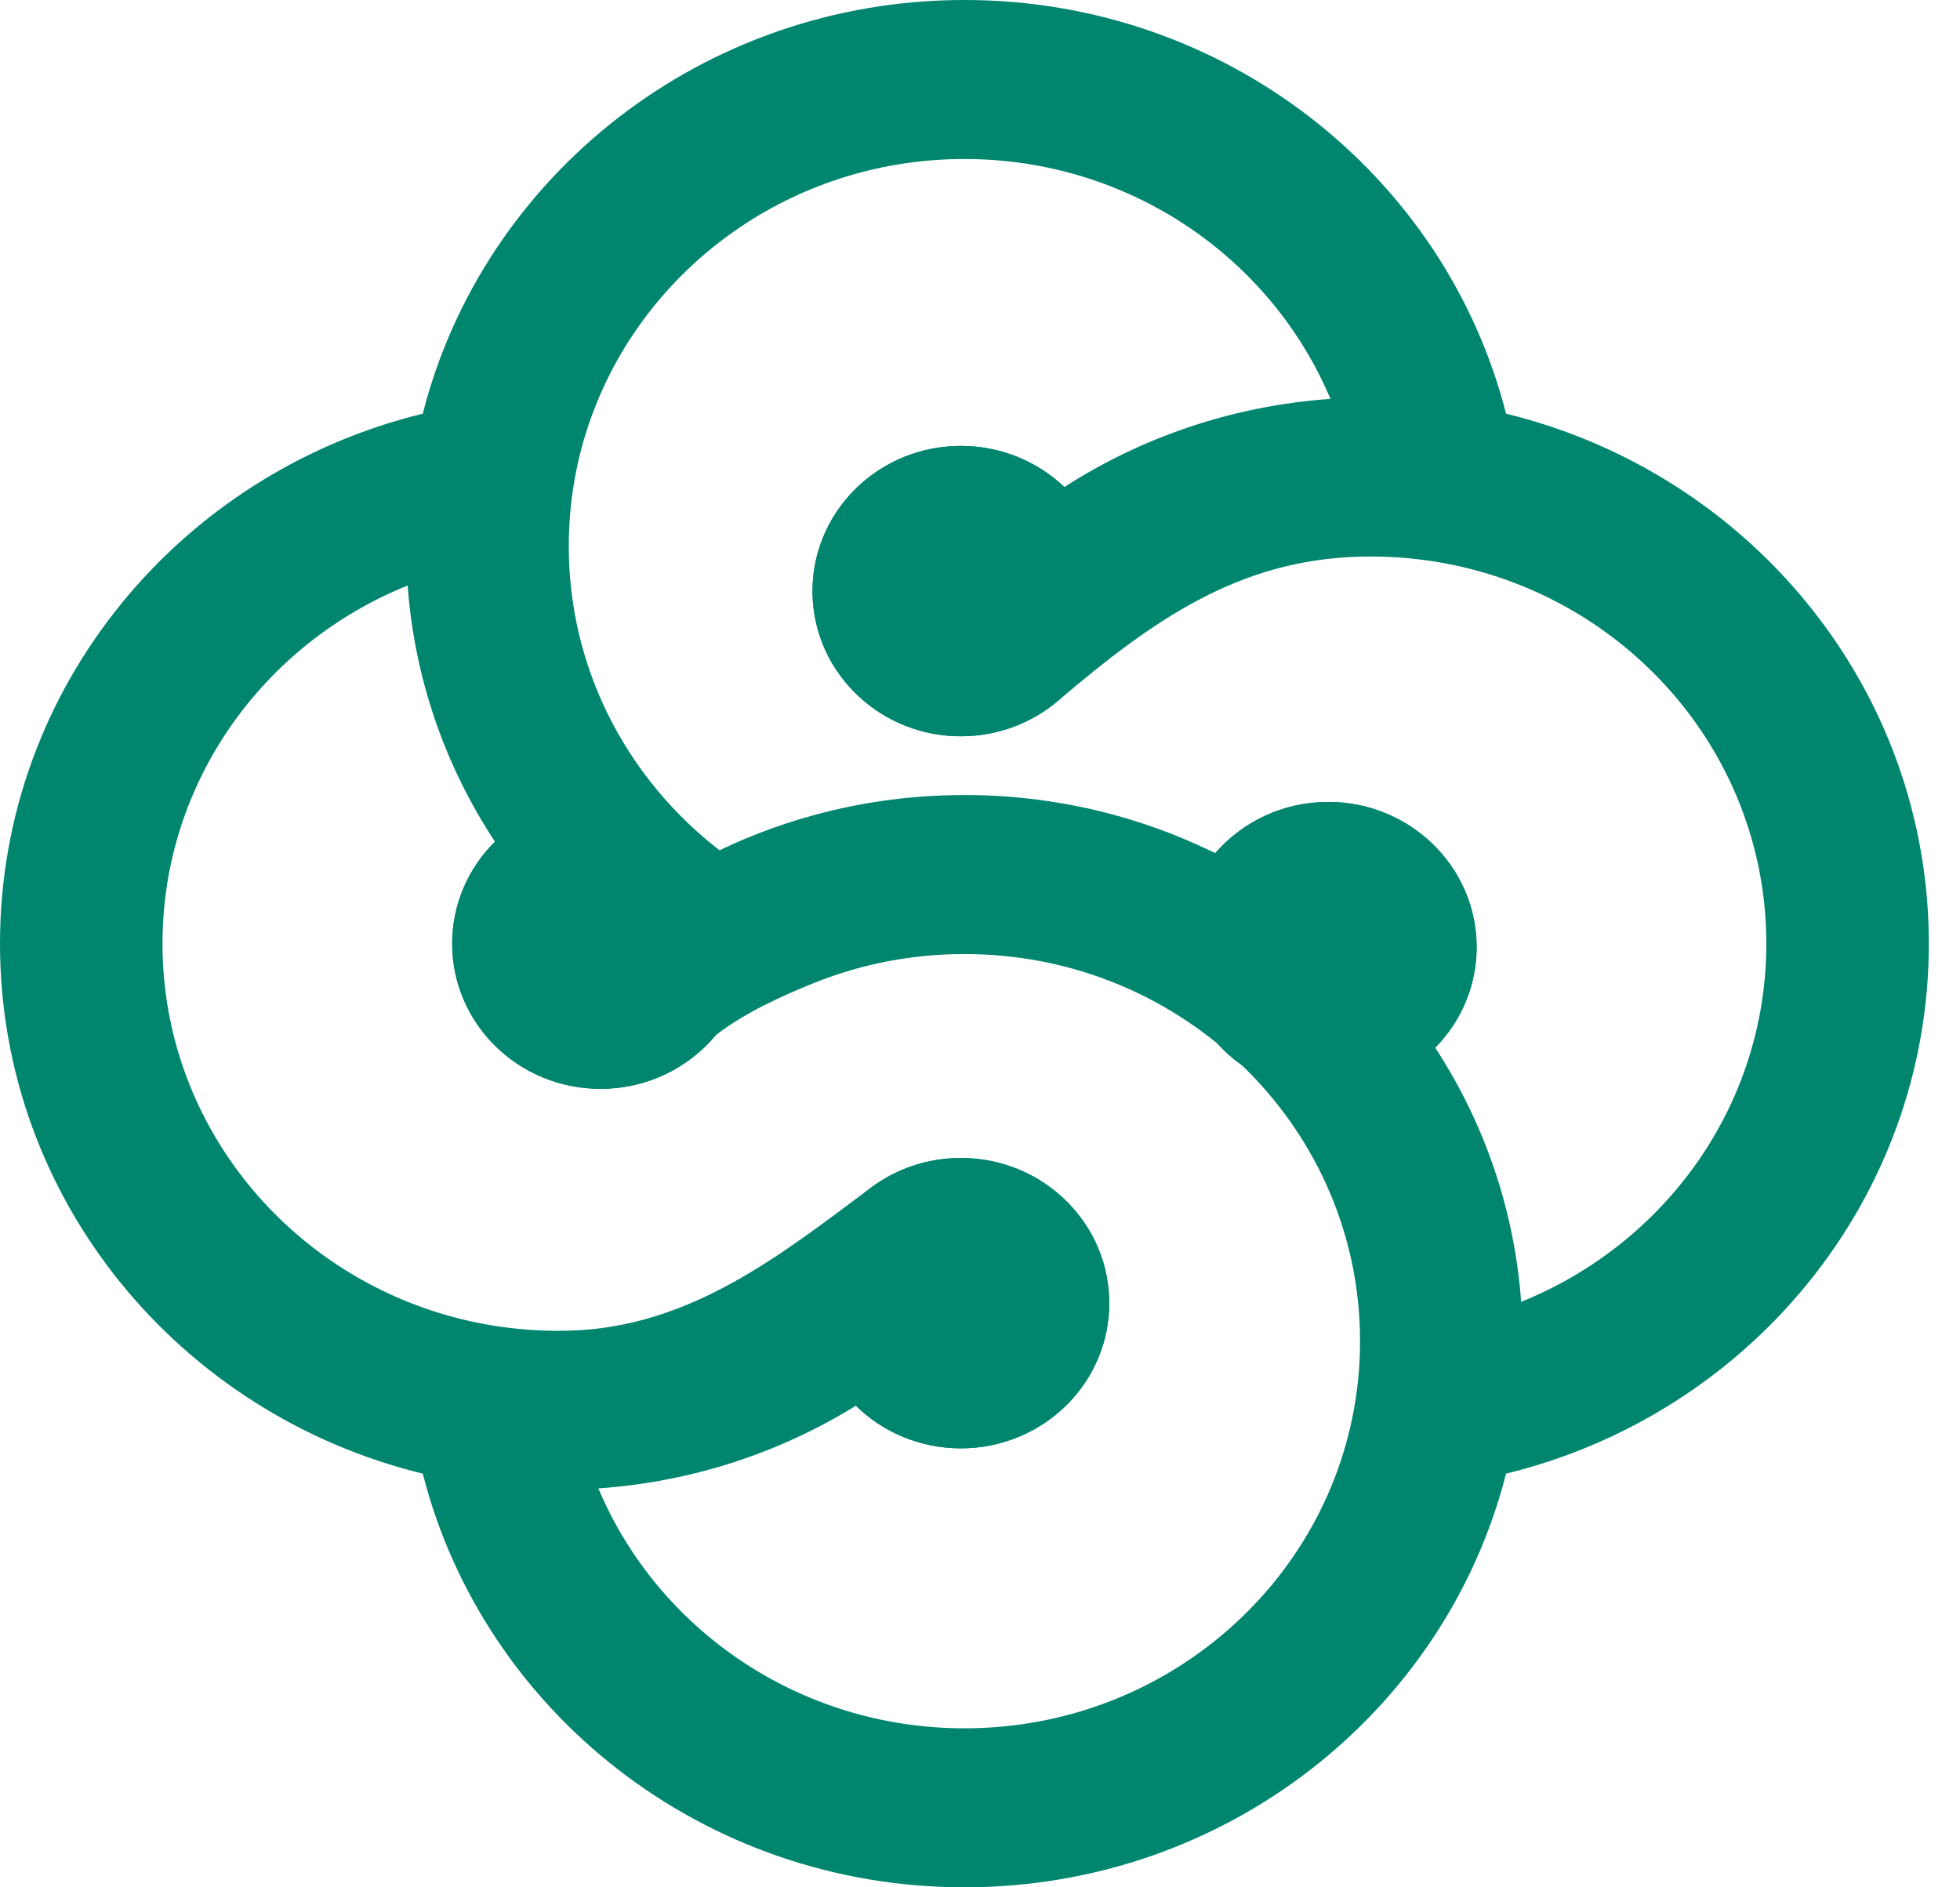 <svg width="54" height="52" viewBox="0 0 54 52" fill="none" xmlns="http://www.w3.org/2000/svg">
<path d="M30.561 16.286C30.561 17.491 30.016 18.572 29.154 19.306C28.436 19.916 27.499 20.286 26.473 20.286C25.542 20.286 24.683 19.981 23.996 19.468C23.974 19.452 23.952 19.435 23.931 19.418C23.547 19.12 23.22 18.755 22.966 18.343C22.598 17.742 22.385 17.038 22.385 16.286C22.385 15.123 22.892 14.076 23.702 13.345C24.43 12.688 25.404 12.286 26.473 12.286C27.582 12.286 28.587 12.718 29.324 13.419C30.087 14.146 30.561 15.162 30.561 16.286Z" fill="#00856F"/>
<path d="M16.546 22C18.803 22 20.634 23.791 20.634 26C20.634 26.956 20.291 27.834 19.718 28.523C18.969 29.424 17.826 30 16.546 30C15.407 30 14.377 29.545 13.636 28.81C12.908 28.087 12.458 27.095 12.458 26C12.458 24.905 12.908 23.913 13.636 23.19C14.377 22.455 15.407 22 16.546 22Z" fill="#00856F"/>
<path d="M30.561 35.905C30.561 36.97 30.135 37.939 29.441 38.656C28.696 39.425 27.642 39.905 26.473 39.905C25.343 39.905 24.32 39.456 23.58 38.731C22.842 38.007 22.385 37.008 22.385 35.905C22.385 34.605 23.019 33.45 24 32.72C24.687 32.208 25.544 31.905 26.473 31.905C27.466 31.905 28.377 32.251 29.085 32.828C29.987 33.561 30.561 34.667 30.561 35.905Z" fill="#00856F"/>
<path d="M36.595 22.095C37.714 22.095 38.728 22.535 39.466 23.248C40.217 23.973 40.683 24.981 40.683 26.095C40.683 27.171 40.249 28.148 39.542 28.867C38.798 29.624 37.753 30.095 36.595 30.095C35.706 30.095 34.883 29.817 34.212 29.346C33.963 29.17 33.735 28.968 33.532 28.744C32.894 28.038 32.507 27.111 32.507 26.095C32.507 25.108 32.873 24.203 33.48 23.506C34.23 22.643 35.347 22.095 36.595 22.095Z" fill="#00856F"/>
<path fill-rule="evenodd" clip-rule="evenodd" d="M41.493 11.398C39.826 4.851 33.777 0 26.57 0C19.364 0 13.315 4.851 11.648 11.398C4.957 13.029 0 18.948 0 26C0 33.052 4.957 38.971 11.648 40.602C13.315 47.149 19.364 52 26.57 52C33.777 52 39.826 47.149 41.493 40.602C48.184 38.971 53.141 33.052 53.141 26C53.141 18.948 48.184 13.029 41.493 11.398ZM11.232 16.132C11.42 18.721 12.278 21.128 13.636 23.19C12.908 23.913 12.458 24.905 12.458 26C12.458 27.095 12.908 28.087 13.636 28.81C14.377 29.545 15.407 30 16.546 30C17.826 30 18.969 29.424 19.718 28.523C19.753 28.54 19.683 28.506 19.718 28.523C20.505 27.915 21.485 27.463 22.425 27.084C23.616 26.604 24.915 26.325 26.274 26.29C26.373 26.287 26.471 26.286 26.57 26.286C26.669 26.286 26.768 26.287 26.866 26.29C28.226 26.325 29.524 26.604 30.716 27.084C31.656 27.463 32.53 27.966 33.317 28.574C33.389 28.629 33.461 28.686 33.532 28.744C33.735 28.968 33.963 29.17 34.212 29.346C36.158 31.218 37.389 33.8 37.467 36.663C37.47 36.759 37.471 36.856 37.471 36.952C37.471 38.389 37.181 39.759 36.655 41.009C35.024 44.888 31.123 47.619 26.57 47.619C22.018 47.619 18.117 44.888 16.486 41.009C19.082 40.828 21.5 40.017 23.58 38.731C24.32 39.456 25.343 39.905 26.473 39.905C27.642 39.905 28.696 39.425 29.441 38.656C30.135 37.939 30.561 36.97 30.561 35.905C30.561 34.667 29.987 33.561 29.085 32.828C28.377 32.251 27.466 31.905 26.473 31.905C25.544 31.905 24.687 32.208 24 32.72C23.98 32.68 24.02 32.759 24 32.72C21.515 34.57 19.026 36.575 15.674 36.663C15.575 36.665 15.477 36.667 15.378 36.667C13.91 36.667 12.51 36.383 11.232 35.868C7.268 34.272 4.477 30.455 4.477 26C4.477 21.545 7.268 17.728 11.232 16.132ZM26.57 4.381C31.123 4.381 35.024 7.112 36.655 10.991C33.96 11.179 31.457 12.046 29.324 13.419C28.587 12.718 27.582 12.286 26.473 12.286C25.404 12.286 24.43 12.688 23.702 13.345C22.892 14.076 22.385 15.123 22.385 16.286C22.385 17.038 22.598 17.742 22.966 18.343C23.22 18.755 23.547 19.12 23.931 19.418C23.952 19.435 23.974 19.452 23.996 19.468C24.683 19.981 25.542 20.286 26.473 20.286C27.499 20.286 28.436 19.916 29.154 19.306C29.138 19.275 29.169 19.337 29.154 19.306C31.756 17.092 34.115 15.425 37.467 15.337C37.566 15.335 37.664 15.333 37.763 15.333C39.231 15.333 40.631 15.617 41.909 16.132C45.873 17.728 48.664 21.545 48.664 26C48.664 30.455 45.873 34.272 41.909 35.868C41.722 33.303 40.879 30.916 39.542 28.867C40.249 28.148 40.683 27.171 40.683 26.095C40.683 24.981 40.217 23.973 39.466 23.248C38.728 22.535 37.714 22.095 36.595 22.095C35.347 22.095 34.23 22.643 33.48 23.506C33.426 23.479 33.371 23.453 33.317 23.427C32.363 22.97 31.353 22.607 30.3 22.35C29.452 22.144 28.576 22.006 27.678 21.943C27.312 21.918 26.943 21.905 26.57 21.905C26.198 21.905 25.828 21.918 25.462 21.943C24.565 22.006 23.689 22.144 22.841 22.35C21.788 22.607 20.778 22.97 19.824 23.427C17.366 21.529 15.763 18.618 15.674 15.337C15.671 15.241 15.67 15.144 15.67 15.048C15.67 13.611 15.96 12.241 16.486 10.991C18.117 7.112 22.018 4.381 26.57 4.381Z" fill="#00856F"/>
</svg>
